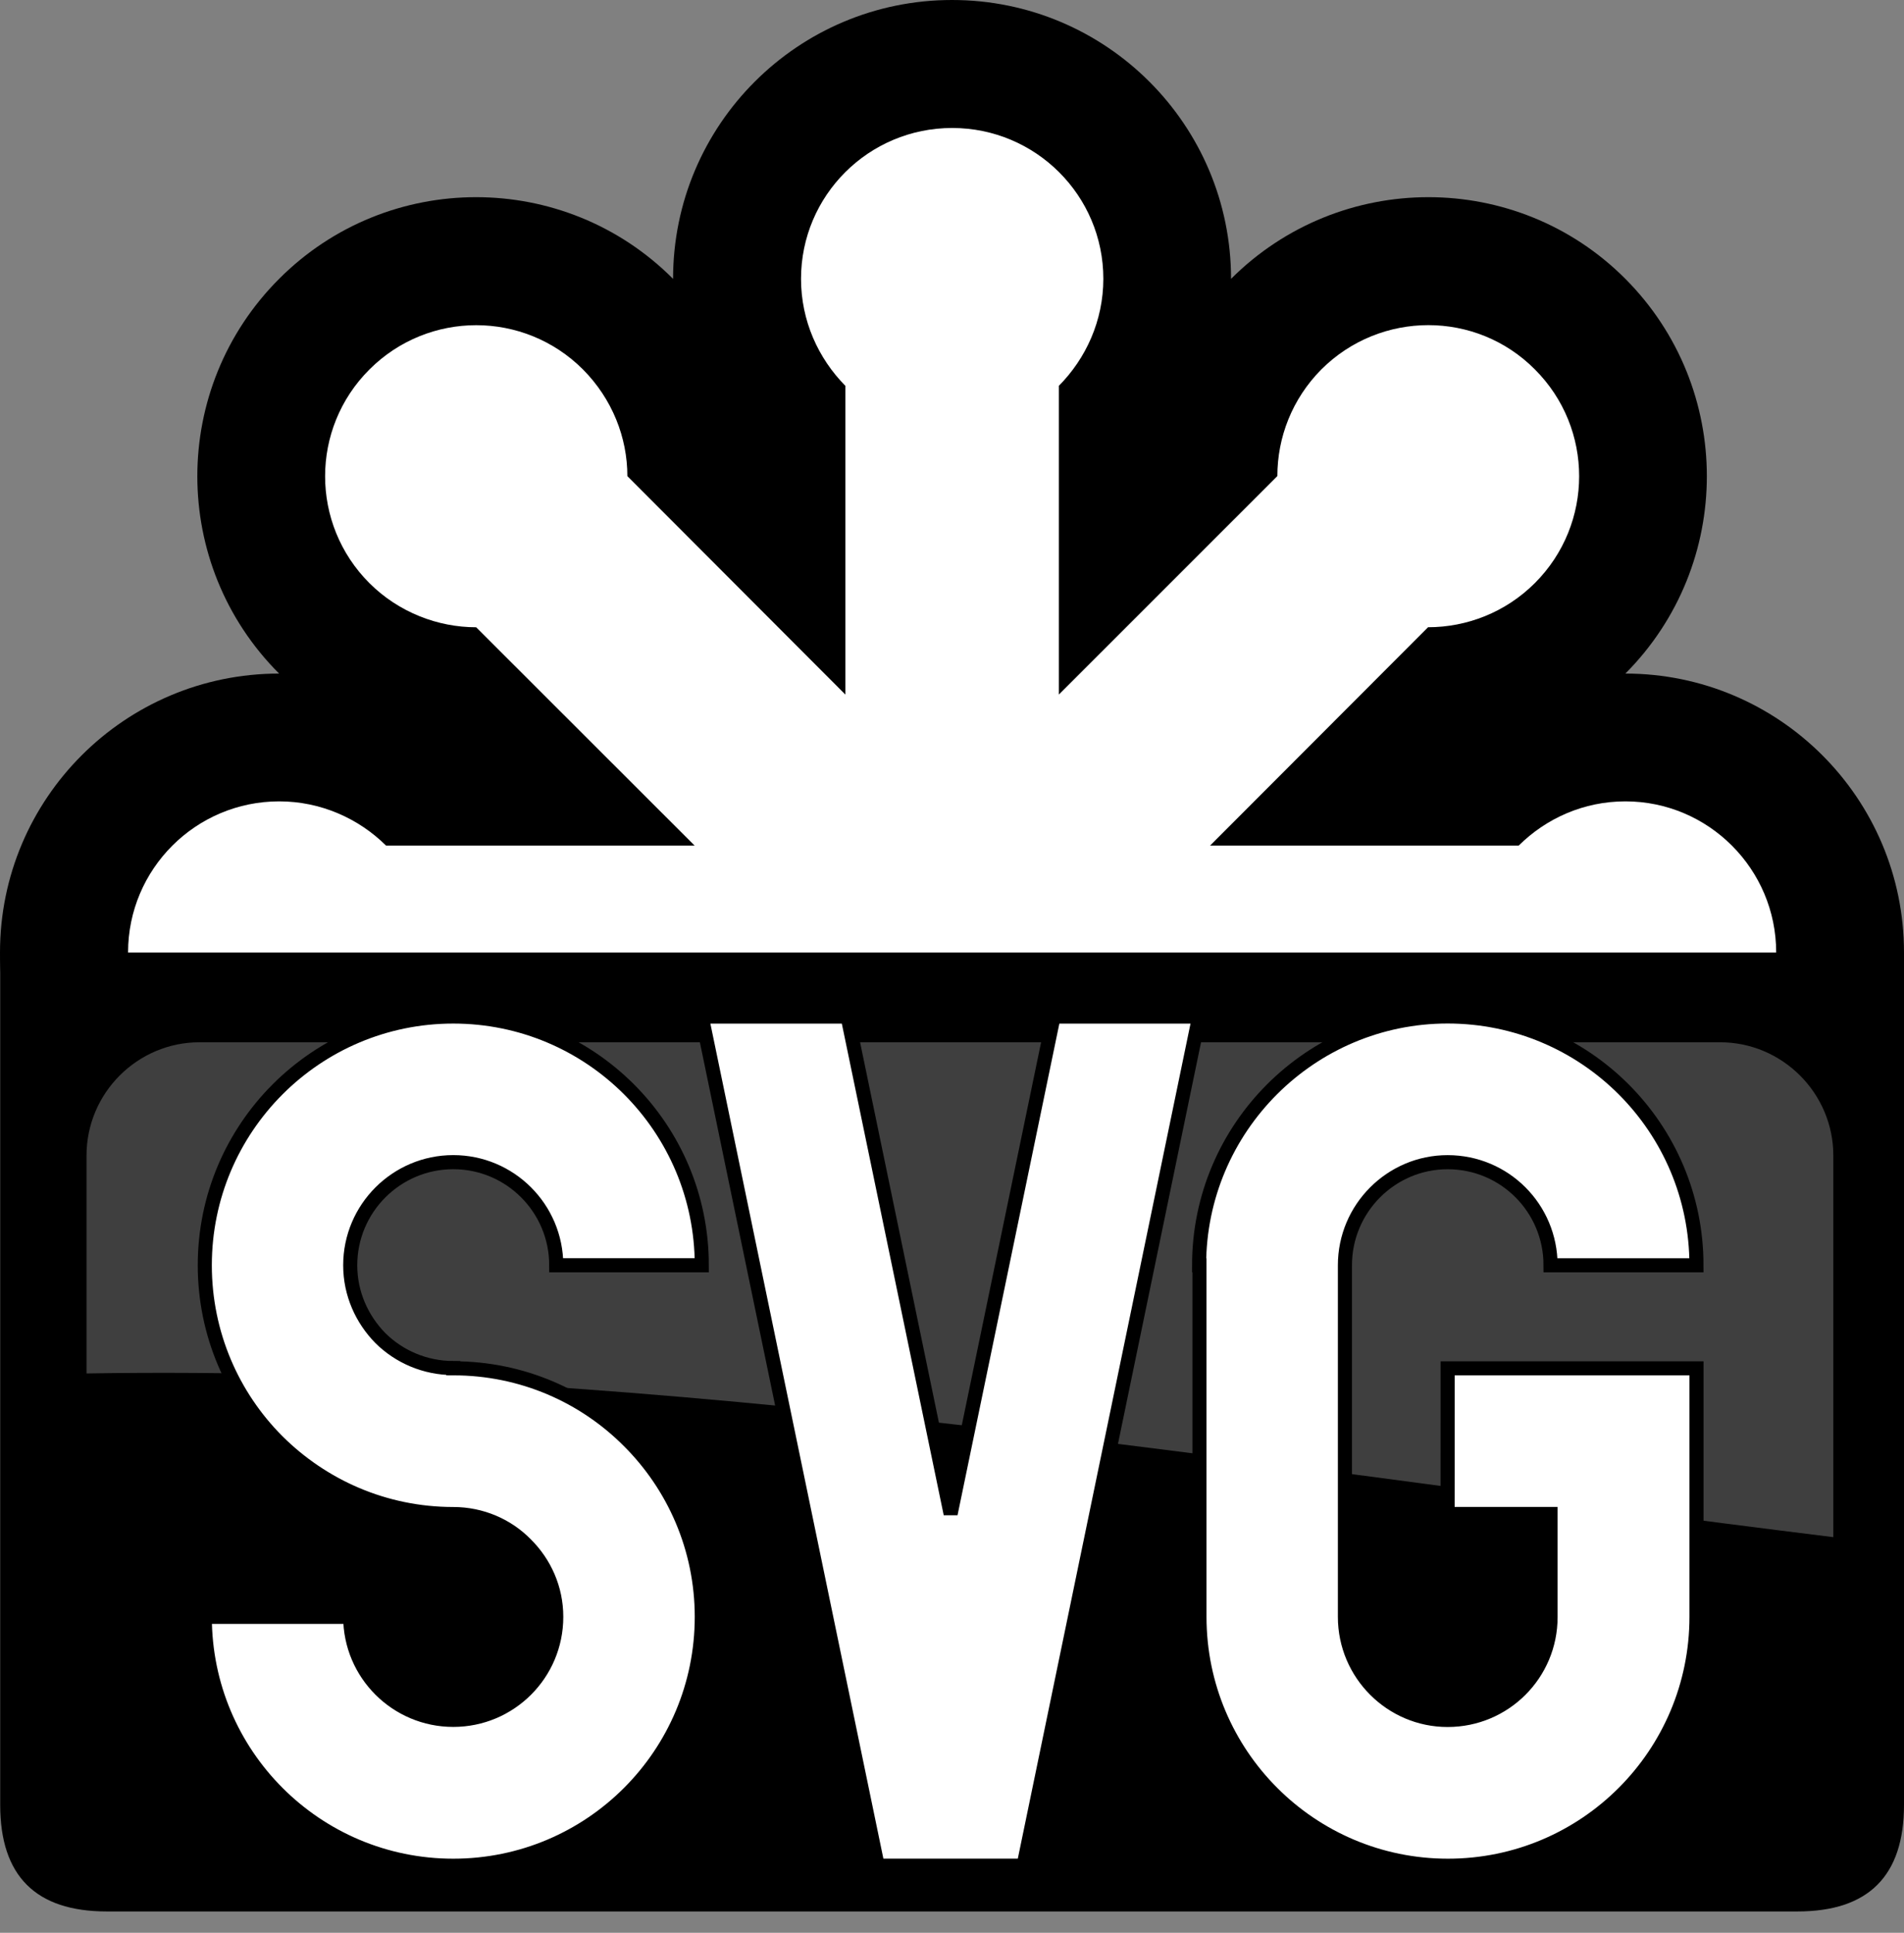 <svg width="68" height="69" viewBox="0 0 68 69" fill="none" xmlns="http://www.w3.org/2000/svg">
<rect x="0" y="0" width="68" height="69" fill="#808080" stroke="none"/>
<path d="M43.966 9.955C43.966 4.457 39.509 0 34.001 0C28.497 0 24.038 4.457 24.038 9.955C20.159 6.067 13.849 6.067 9.968 9.955C6.074 13.85 6.074 20.154 9.968 24.046C4.465 24.046 0 28.503 0 34C0 39.5 4.465 43.964 9.968 43.964C6.074 47.851 6.074 54.154 9.968 58.048C13.849 61.931 20.159 61.931 24.038 58.048C24.038 63.547 28.496 68.001 34.001 68.001C39.508 68.001 43.966 63.547 43.966 58.048C47.859 61.931 54.172 61.931 58.049 58.048C61.929 54.154 61.929 47.847 58.049 43.964C63.538 43.964 68 39.499 68 34C68 28.502 63.538 24.046 58.049 24.046C61.929 20.152 61.929 13.848 58.049 9.955C54.172 6.067 47.861 6.067 43.966 9.955Z" fill="black"/>
<path class="fill" d="M37.817 13.773V24.795L45.62 16.995C45.62 15.617 46.145 14.243 47.191 13.188C49.306 11.08 52.725 11.08 54.817 13.188C56.925 15.292 56.925 18.707 54.817 20.815C53.769 21.861 52.386 22.392 51.002 22.392L43.217 30.187H54.239C55.22 29.214 56.562 28.608 58.05 28.608C61.017 28.608 63.435 31.026 63.435 33.999C63.435 36.971 61.017 39.391 58.05 39.391C56.562 39.391 55.22 38.784 54.239 37.815H43.216L50.997 45.608C52.385 45.608 53.768 46.136 54.812 47.194C56.922 49.293 56.922 52.71 54.812 54.809C52.72 56.919 49.305 56.919 47.186 54.809C46.142 53.766 45.616 52.381 45.616 51.003L37.815 43.205V54.234C38.782 55.205 39.4 56.557 39.4 58.048C39.4 61.019 36.983 63.431 34.001 63.431C31.019 63.431 28.604 61.022 28.604 58.048C28.604 56.557 29.221 55.209 30.187 54.234V43.205L22.401 51.003C22.401 52.382 21.865 53.763 20.816 54.809C18.709 56.918 15.3 56.918 13.191 54.809C11.08 52.707 11.08 49.292 13.191 47.193C14.238 46.136 15.636 45.606 17.003 45.606L24.806 37.815H13.787C12.806 38.786 11.45 39.391 9.972 39.391C6.992 39.391 4.574 36.972 4.574 33.999C4.574 31.026 6.991 28.608 9.972 28.608C11.448 28.608 12.806 29.214 13.787 30.187H24.808L17.006 22.393C15.639 22.393 14.243 21.863 13.194 20.818C11.083 18.709 11.083 15.295 13.194 13.19C15.303 11.082 18.713 11.082 20.821 13.19C21.867 14.244 22.406 15.62 22.406 16.997L30.192 24.796V13.775C29.226 12.796 28.608 11.453 28.608 9.954C28.608 6.981 31.023 4.569 34.006 4.569C36.987 4.569 39.405 6.979 39.405 9.954C39.403 11.454 38.784 12.795 37.817 13.773Z" fill="white"/>
<path d="M0.007 34.005H68V64.433C68 66.969 66.732 68.237 64.196 68.237H3.811C1.275 68.237 0.007 66.969 0.007 64.433V34.005Z" fill="black"/>
<path d="M7.125 37.208H61.435C63.648 37.208 65.476 39.022 65.476 41.251V54.875C44.493 52.287 23.694 48.695 3.09 49.031V41.251C3.09 39.022 4.908 37.208 7.125 37.208Z" fill="#3F3F3F"/>
<path class="fill" d="M9.906 51.446C8.306 49.843 7.314 47.621 7.314 45.168C7.314 40.265 11.287 36.289 16.188 36.289C21.092 36.289 25.064 40.263 25.064 45.168H19.866C19.866 43.134 18.217 41.488 16.188 41.488C14.163 41.488 12.508 43.134 12.508 45.168C12.508 46.186 12.926 47.097 13.585 47.769C14.256 48.434 15.183 48.838 16.188 48.838V48.847C18.647 48.847 20.863 49.843 22.459 51.446C24.07 53.052 25.064 55.275 25.064 57.72C25.064 62.63 21.092 66.605 16.188 66.605C11.288 66.605 7.314 62.633 7.314 57.72H12.508C12.508 59.758 14.163 61.398 16.188 61.398C18.217 61.398 19.866 59.758 19.866 57.72C19.866 56.709 19.452 55.798 18.779 55.129C18.122 54.459 17.196 54.05 16.188 54.05C13.731 54.05 11.516 53.05 9.906 51.446Z" fill="white" stroke="black" stroke-width="0.503"/>
<path class="fill" d="M42.827 36.291L36.555 66.604H31.345L25.062 36.291H30.27L33.951 54.043L37.629 36.291H42.827Z" fill="white" stroke="black" stroke-width="0.503"/>
<path class="fill" d="M51.702 48.848H60.589V57.721C60.589 62.629 56.614 66.605 51.712 66.605C46.813 66.605 42.838 62.629 42.838 57.721V45.169H42.825C42.825 40.264 46.812 36.287 51.7 36.287C56.614 36.287 60.588 40.261 60.588 45.169H55.377C55.377 43.135 53.74 41.489 51.7 41.489C49.687 41.489 48.033 43.135 48.033 45.169V57.721C48.033 59.756 49.687 61.401 51.7 61.401C53.74 61.401 55.377 59.756 55.377 57.729V57.72V54.048H51.7L51.702 48.848Z" fill="white" stroke="black" stroke-width="0.503"/>
</svg>
